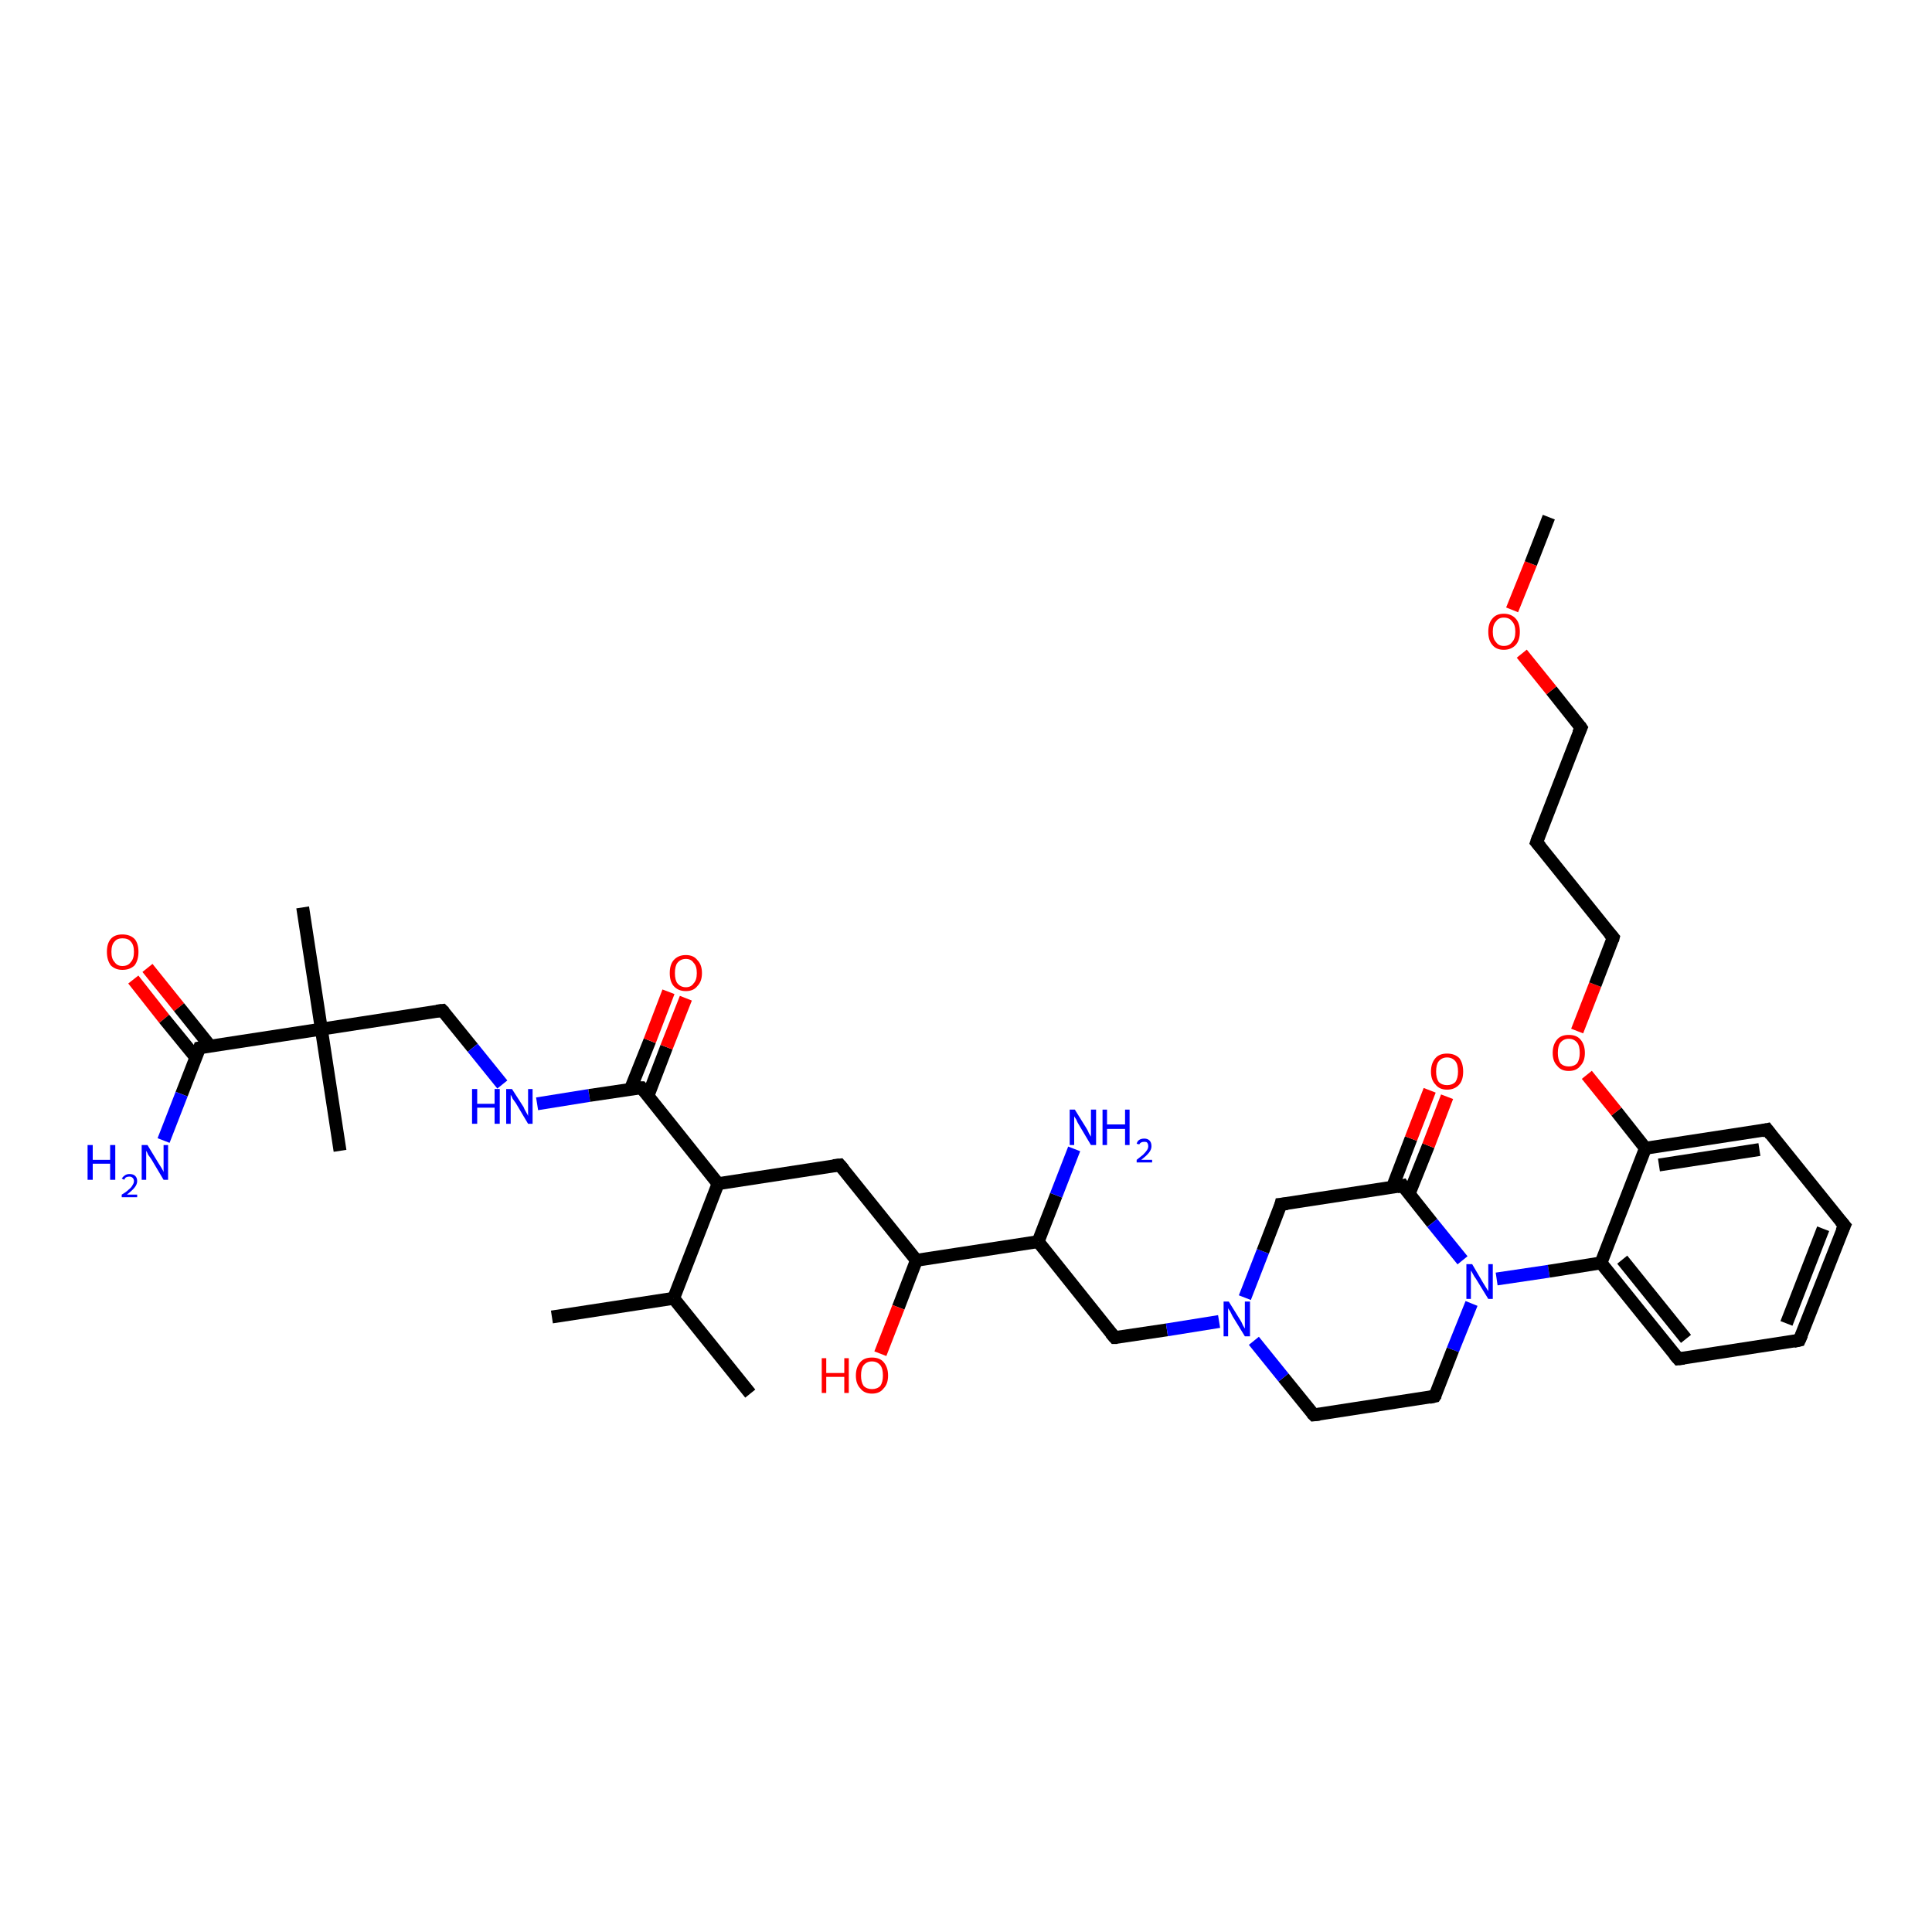 <?xml version='1.0' encoding='iso-8859-1'?>
<svg version='1.1' baseProfile='full'
              xmlns='http://www.w3.org/2000/svg'
                      xmlns:rdkit='http://www.rdkit.org/xml'
                      xmlns:xlink='http://www.w3.org/1999/xlink'
                  xml:space='preserve'
width='300px' height='300px' viewBox='0 0 300 300'>
<!-- END OF HEADER -->
<rect style='opacity:1.0;fill:#FFFFFF;stroke:none' width='300.0' height='300.0' x='0.0' y='0.0'> </rect>
<path class='bond-0 atom-0 atom-1' d='M 22.9,150.3 L 27.8,156.4' style='fill:none;fill-rule:evenodd;stroke:#FF0000;stroke-width:2.0px;stroke-linecap:butt;stroke-linejoin:miter;stroke-opacity:1' />
<path class='bond-0 atom-0 atom-1' d='M 27.8,156.4 L 32.6,162.4' style='fill:none;fill-rule:evenodd;stroke:#000000;stroke-width:2.0px;stroke-linecap:butt;stroke-linejoin:miter;stroke-opacity:1' />
<path class='bond-0 atom-0 atom-1' d='M 20.7,152.1 L 25.5,158.2' style='fill:none;fill-rule:evenodd;stroke:#FF0000;stroke-width:2.0px;stroke-linecap:butt;stroke-linejoin:miter;stroke-opacity:1' />
<path class='bond-0 atom-0 atom-1' d='M 25.5,158.2 L 30.4,164.2' style='fill:none;fill-rule:evenodd;stroke:#000000;stroke-width:2.0px;stroke-linecap:butt;stroke-linejoin:miter;stroke-opacity:1' />
<path class='bond-1 atom-1 atom-2' d='M 31.0,162.7 L 28.2,169.9' style='fill:none;fill-rule:evenodd;stroke:#000000;stroke-width:2.0px;stroke-linecap:butt;stroke-linejoin:miter;stroke-opacity:1' />
<path class='bond-1 atom-1 atom-2' d='M 28.2,169.9 L 25.4,177.1' style='fill:none;fill-rule:evenodd;stroke:#0000FF;stroke-width:2.0px;stroke-linecap:butt;stroke-linejoin:miter;stroke-opacity:1' />
<path class='bond-2 atom-1 atom-3' d='M 31.0,162.7 L 49.9,159.8' style='fill:none;fill-rule:evenodd;stroke:#000000;stroke-width:2.0px;stroke-linecap:butt;stroke-linejoin:miter;stroke-opacity:1' />
<path class='bond-3 atom-3 atom-4' d='M 49.9,159.8 L 52.8,178.7' style='fill:none;fill-rule:evenodd;stroke:#000000;stroke-width:2.0px;stroke-linecap:butt;stroke-linejoin:miter;stroke-opacity:1' />
<path class='bond-4 atom-3 atom-5' d='M 49.9,159.8 L 47.0,140.9' style='fill:none;fill-rule:evenodd;stroke:#000000;stroke-width:2.0px;stroke-linecap:butt;stroke-linejoin:miter;stroke-opacity:1' />
<path class='bond-5 atom-3 atom-6' d='M 49.9,159.8 L 68.7,156.9' style='fill:none;fill-rule:evenodd;stroke:#000000;stroke-width:2.0px;stroke-linecap:butt;stroke-linejoin:miter;stroke-opacity:1' />
<path class='bond-6 atom-6 atom-7' d='M 68.7,156.9 L 73.4,162.7' style='fill:none;fill-rule:evenodd;stroke:#000000;stroke-width:2.0px;stroke-linecap:butt;stroke-linejoin:miter;stroke-opacity:1' />
<path class='bond-6 atom-6 atom-7' d='M 73.4,162.7 L 78.0,168.4' style='fill:none;fill-rule:evenodd;stroke:#0000FF;stroke-width:2.0px;stroke-linecap:butt;stroke-linejoin:miter;stroke-opacity:1' />
<path class='bond-7 atom-7 atom-8' d='M 83.4,171.4 L 91.5,170.1' style='fill:none;fill-rule:evenodd;stroke:#0000FF;stroke-width:2.0px;stroke-linecap:butt;stroke-linejoin:miter;stroke-opacity:1' />
<path class='bond-7 atom-7 atom-8' d='M 91.5,170.1 L 99.6,168.9' style='fill:none;fill-rule:evenodd;stroke:#000000;stroke-width:2.0px;stroke-linecap:butt;stroke-linejoin:miter;stroke-opacity:1' />
<path class='bond-8 atom-8 atom-9' d='M 100.6,170.2 L 103.5,162.6' style='fill:none;fill-rule:evenodd;stroke:#000000;stroke-width:2.0px;stroke-linecap:butt;stroke-linejoin:miter;stroke-opacity:1' />
<path class='bond-8 atom-8 atom-9' d='M 103.5,162.6 L 106.5,155.0' style='fill:none;fill-rule:evenodd;stroke:#FF0000;stroke-width:2.0px;stroke-linecap:butt;stroke-linejoin:miter;stroke-opacity:1' />
<path class='bond-8 atom-8 atom-9' d='M 97.9,169.1 L 100.9,161.6' style='fill:none;fill-rule:evenodd;stroke:#000000;stroke-width:2.0px;stroke-linecap:butt;stroke-linejoin:miter;stroke-opacity:1' />
<path class='bond-8 atom-8 atom-9' d='M 100.9,161.6 L 103.8,154.0' style='fill:none;fill-rule:evenodd;stroke:#FF0000;stroke-width:2.0px;stroke-linecap:butt;stroke-linejoin:miter;stroke-opacity:1' />
<path class='bond-9 atom-8 atom-10' d='M 99.6,168.9 L 111.5,183.8' style='fill:none;fill-rule:evenodd;stroke:#000000;stroke-width:2.0px;stroke-linecap:butt;stroke-linejoin:miter;stroke-opacity:1' />
<path class='bond-10 atom-10 atom-11' d='M 111.5,183.8 L 104.6,201.6' style='fill:none;fill-rule:evenodd;stroke:#000000;stroke-width:2.0px;stroke-linecap:butt;stroke-linejoin:miter;stroke-opacity:1' />
<path class='bond-11 atom-11 atom-12' d='M 104.6,201.6 L 85.7,204.5' style='fill:none;fill-rule:evenodd;stroke:#000000;stroke-width:2.0px;stroke-linecap:butt;stroke-linejoin:miter;stroke-opacity:1' />
<path class='bond-12 atom-11 atom-13' d='M 104.6,201.6 L 116.5,216.4' style='fill:none;fill-rule:evenodd;stroke:#000000;stroke-width:2.0px;stroke-linecap:butt;stroke-linejoin:miter;stroke-opacity:1' />
<path class='bond-13 atom-10 atom-14' d='M 111.5,183.8 L 130.4,180.9' style='fill:none;fill-rule:evenodd;stroke:#000000;stroke-width:2.0px;stroke-linecap:butt;stroke-linejoin:miter;stroke-opacity:1' />
<path class='bond-14 atom-14 atom-15' d='M 130.4,180.9 L 142.3,195.7' style='fill:none;fill-rule:evenodd;stroke:#000000;stroke-width:2.0px;stroke-linecap:butt;stroke-linejoin:miter;stroke-opacity:1' />
<path class='bond-15 atom-15 atom-16' d='M 142.3,195.7 L 139.5,203.0' style='fill:none;fill-rule:evenodd;stroke:#000000;stroke-width:2.0px;stroke-linecap:butt;stroke-linejoin:miter;stroke-opacity:1' />
<path class='bond-15 atom-15 atom-16' d='M 139.5,203.0 L 136.7,210.2' style='fill:none;fill-rule:evenodd;stroke:#FF0000;stroke-width:2.0px;stroke-linecap:butt;stroke-linejoin:miter;stroke-opacity:1' />
<path class='bond-16 atom-15 atom-17' d='M 142.3,195.7 L 161.2,192.8' style='fill:none;fill-rule:evenodd;stroke:#000000;stroke-width:2.0px;stroke-linecap:butt;stroke-linejoin:miter;stroke-opacity:1' />
<path class='bond-17 atom-17 atom-18' d='M 161.2,192.8 L 164.0,185.6' style='fill:none;fill-rule:evenodd;stroke:#000000;stroke-width:2.0px;stroke-linecap:butt;stroke-linejoin:miter;stroke-opacity:1' />
<path class='bond-17 atom-17 atom-18' d='M 164.0,185.6 L 166.8,178.4' style='fill:none;fill-rule:evenodd;stroke:#0000FF;stroke-width:2.0px;stroke-linecap:butt;stroke-linejoin:miter;stroke-opacity:1' />
<path class='bond-18 atom-17 atom-19' d='M 161.2,192.8 L 173.1,207.7' style='fill:none;fill-rule:evenodd;stroke:#000000;stroke-width:2.0px;stroke-linecap:butt;stroke-linejoin:miter;stroke-opacity:1' />
<path class='bond-19 atom-19 atom-20' d='M 173.1,207.7 L 181.2,206.5' style='fill:none;fill-rule:evenodd;stroke:#000000;stroke-width:2.0px;stroke-linecap:butt;stroke-linejoin:miter;stroke-opacity:1' />
<path class='bond-19 atom-19 atom-20' d='M 181.2,206.5 L 189.3,205.2' style='fill:none;fill-rule:evenodd;stroke:#0000FF;stroke-width:2.0px;stroke-linecap:butt;stroke-linejoin:miter;stroke-opacity:1' />
<path class='bond-20 atom-20 atom-21' d='M 193.3,201.5 L 196.1,194.3' style='fill:none;fill-rule:evenodd;stroke:#0000FF;stroke-width:2.0px;stroke-linecap:butt;stroke-linejoin:miter;stroke-opacity:1' />
<path class='bond-20 atom-20 atom-21' d='M 196.1,194.3 L 198.9,187.0' style='fill:none;fill-rule:evenodd;stroke:#000000;stroke-width:2.0px;stroke-linecap:butt;stroke-linejoin:miter;stroke-opacity:1' />
<path class='bond-21 atom-21 atom-22' d='M 198.9,187.0 L 217.8,184.1' style='fill:none;fill-rule:evenodd;stroke:#000000;stroke-width:2.0px;stroke-linecap:butt;stroke-linejoin:miter;stroke-opacity:1' />
<path class='bond-22 atom-22 atom-23' d='M 218.8,185.4 L 221.8,177.9' style='fill:none;fill-rule:evenodd;stroke:#000000;stroke-width:2.0px;stroke-linecap:butt;stroke-linejoin:miter;stroke-opacity:1' />
<path class='bond-22 atom-22 atom-23' d='M 221.8,177.9 L 224.7,170.3' style='fill:none;fill-rule:evenodd;stroke:#FF0000;stroke-width:2.0px;stroke-linecap:butt;stroke-linejoin:miter;stroke-opacity:1' />
<path class='bond-22 atom-22 atom-23' d='M 216.2,184.4 L 219.1,176.8' style='fill:none;fill-rule:evenodd;stroke:#000000;stroke-width:2.0px;stroke-linecap:butt;stroke-linejoin:miter;stroke-opacity:1' />
<path class='bond-22 atom-22 atom-23' d='M 219.1,176.8 L 222.0,169.3' style='fill:none;fill-rule:evenodd;stroke:#FF0000;stroke-width:2.0px;stroke-linecap:butt;stroke-linejoin:miter;stroke-opacity:1' />
<path class='bond-23 atom-22 atom-24' d='M 217.8,184.1 L 222.4,189.9' style='fill:none;fill-rule:evenodd;stroke:#000000;stroke-width:2.0px;stroke-linecap:butt;stroke-linejoin:miter;stroke-opacity:1' />
<path class='bond-23 atom-22 atom-24' d='M 222.4,189.9 L 227.1,195.7' style='fill:none;fill-rule:evenodd;stroke:#0000FF;stroke-width:2.0px;stroke-linecap:butt;stroke-linejoin:miter;stroke-opacity:1' />
<path class='bond-24 atom-24 atom-25' d='M 232.4,198.6 L 240.5,197.4' style='fill:none;fill-rule:evenodd;stroke:#0000FF;stroke-width:2.0px;stroke-linecap:butt;stroke-linejoin:miter;stroke-opacity:1' />
<path class='bond-24 atom-24 atom-25' d='M 240.5,197.4 L 248.6,196.1' style='fill:none;fill-rule:evenodd;stroke:#000000;stroke-width:2.0px;stroke-linecap:butt;stroke-linejoin:miter;stroke-opacity:1' />
<path class='bond-25 atom-25 atom-26' d='M 248.6,196.1 L 260.6,211.0' style='fill:none;fill-rule:evenodd;stroke:#000000;stroke-width:2.0px;stroke-linecap:butt;stroke-linejoin:miter;stroke-opacity:1' />
<path class='bond-25 atom-25 atom-26' d='M 251.9,195.6 L 261.8,207.9' style='fill:none;fill-rule:evenodd;stroke:#000000;stroke-width:2.0px;stroke-linecap:butt;stroke-linejoin:miter;stroke-opacity:1' />
<path class='bond-26 atom-26 atom-27' d='M 260.6,211.0 L 279.4,208.1' style='fill:none;fill-rule:evenodd;stroke:#000000;stroke-width:2.0px;stroke-linecap:butt;stroke-linejoin:miter;stroke-opacity:1' />
<path class='bond-27 atom-27 atom-28' d='M 279.4,208.1 L 286.4,190.3' style='fill:none;fill-rule:evenodd;stroke:#000000;stroke-width:2.0px;stroke-linecap:butt;stroke-linejoin:miter;stroke-opacity:1' />
<path class='bond-27 atom-27 atom-28' d='M 277.4,205.5 L 283.1,190.8' style='fill:none;fill-rule:evenodd;stroke:#000000;stroke-width:2.0px;stroke-linecap:butt;stroke-linejoin:miter;stroke-opacity:1' />
<path class='bond-28 atom-28 atom-29' d='M 286.4,190.3 L 274.4,175.4' style='fill:none;fill-rule:evenodd;stroke:#000000;stroke-width:2.0px;stroke-linecap:butt;stroke-linejoin:miter;stroke-opacity:1' />
<path class='bond-29 atom-29 atom-30' d='M 274.4,175.4 L 255.5,178.3' style='fill:none;fill-rule:evenodd;stroke:#000000;stroke-width:2.0px;stroke-linecap:butt;stroke-linejoin:miter;stroke-opacity:1' />
<path class='bond-29 atom-29 atom-30' d='M 273.2,178.5 L 257.6,180.9' style='fill:none;fill-rule:evenodd;stroke:#000000;stroke-width:2.0px;stroke-linecap:butt;stroke-linejoin:miter;stroke-opacity:1' />
<path class='bond-30 atom-30 atom-31' d='M 255.5,178.3 L 251.0,172.6' style='fill:none;fill-rule:evenodd;stroke:#000000;stroke-width:2.0px;stroke-linecap:butt;stroke-linejoin:miter;stroke-opacity:1' />
<path class='bond-30 atom-30 atom-31' d='M 251.0,172.6 L 246.4,166.9' style='fill:none;fill-rule:evenodd;stroke:#FF0000;stroke-width:2.0px;stroke-linecap:butt;stroke-linejoin:miter;stroke-opacity:1' />
<path class='bond-31 atom-31 atom-32' d='M 244.9,160.1 L 247.7,152.9' style='fill:none;fill-rule:evenodd;stroke:#FF0000;stroke-width:2.0px;stroke-linecap:butt;stroke-linejoin:miter;stroke-opacity:1' />
<path class='bond-31 atom-31 atom-32' d='M 247.7,152.9 L 250.5,145.6' style='fill:none;fill-rule:evenodd;stroke:#000000;stroke-width:2.0px;stroke-linecap:butt;stroke-linejoin:miter;stroke-opacity:1' />
<path class='bond-32 atom-32 atom-33' d='M 250.5,145.6 L 238.6,130.8' style='fill:none;fill-rule:evenodd;stroke:#000000;stroke-width:2.0px;stroke-linecap:butt;stroke-linejoin:miter;stroke-opacity:1' />
<path class='bond-33 atom-33 atom-34' d='M 238.6,130.8 L 245.5,113.0' style='fill:none;fill-rule:evenodd;stroke:#000000;stroke-width:2.0px;stroke-linecap:butt;stroke-linejoin:miter;stroke-opacity:1' />
<path class='bond-34 atom-34 atom-35' d='M 245.5,113.0 L 240.9,107.2' style='fill:none;fill-rule:evenodd;stroke:#000000;stroke-width:2.0px;stroke-linecap:butt;stroke-linejoin:miter;stroke-opacity:1' />
<path class='bond-34 atom-34 atom-35' d='M 240.9,107.2 L 236.3,101.5' style='fill:none;fill-rule:evenodd;stroke:#FF0000;stroke-width:2.0px;stroke-linecap:butt;stroke-linejoin:miter;stroke-opacity:1' />
<path class='bond-35 atom-35 atom-36' d='M 234.8,94.7 L 237.7,87.5' style='fill:none;fill-rule:evenodd;stroke:#FF0000;stroke-width:2.0px;stroke-linecap:butt;stroke-linejoin:miter;stroke-opacity:1' />
<path class='bond-35 atom-35 atom-36' d='M 237.7,87.5 L 240.5,80.3' style='fill:none;fill-rule:evenodd;stroke:#000000;stroke-width:2.0px;stroke-linecap:butt;stroke-linejoin:miter;stroke-opacity:1' />
<path class='bond-36 atom-24 atom-37' d='M 228.5,202.4 L 225.6,209.6' style='fill:none;fill-rule:evenodd;stroke:#0000FF;stroke-width:2.0px;stroke-linecap:butt;stroke-linejoin:miter;stroke-opacity:1' />
<path class='bond-36 atom-24 atom-37' d='M 225.6,209.6 L 222.8,216.8' style='fill:none;fill-rule:evenodd;stroke:#000000;stroke-width:2.0px;stroke-linecap:butt;stroke-linejoin:miter;stroke-opacity:1' />
<path class='bond-37 atom-37 atom-38' d='M 222.8,216.8 L 204.0,219.7' style='fill:none;fill-rule:evenodd;stroke:#000000;stroke-width:2.0px;stroke-linecap:butt;stroke-linejoin:miter;stroke-opacity:1' />
<path class='bond-38 atom-30 atom-25' d='M 255.5,178.3 L 248.6,196.1' style='fill:none;fill-rule:evenodd;stroke:#000000;stroke-width:2.0px;stroke-linecap:butt;stroke-linejoin:miter;stroke-opacity:1' />
<path class='bond-39 atom-38 atom-20' d='M 204.0,219.7 L 199.3,213.9' style='fill:none;fill-rule:evenodd;stroke:#000000;stroke-width:2.0px;stroke-linecap:butt;stroke-linejoin:miter;stroke-opacity:1' />
<path class='bond-39 atom-38 atom-20' d='M 199.3,213.9 L 194.7,208.2' style='fill:none;fill-rule:evenodd;stroke:#0000FF;stroke-width:2.0px;stroke-linecap:butt;stroke-linejoin:miter;stroke-opacity:1' />
<path d='M 30.9,163.0 L 31.0,162.7 L 31.9,162.5' style='fill:none;stroke:#000000;stroke-width:2.0px;stroke-linecap:butt;stroke-linejoin:miter;stroke-opacity:1;' />
<path d='M 67.8,157.0 L 68.7,156.9 L 69.0,157.2' style='fill:none;stroke:#000000;stroke-width:2.0px;stroke-linecap:butt;stroke-linejoin:miter;stroke-opacity:1;' />
<path d='M 99.1,168.9 L 99.6,168.9 L 100.2,169.6' style='fill:none;stroke:#000000;stroke-width:2.0px;stroke-linecap:butt;stroke-linejoin:miter;stroke-opacity:1;' />
<path d='M 129.4,181.0 L 130.4,180.9 L 131.0,181.6' style='fill:none;stroke:#000000;stroke-width:2.0px;stroke-linecap:butt;stroke-linejoin:miter;stroke-opacity:1;' />
<path d='M 172.5,207.0 L 173.1,207.7 L 173.5,207.7' style='fill:none;stroke:#000000;stroke-width:2.0px;stroke-linecap:butt;stroke-linejoin:miter;stroke-opacity:1;' />
<path d='M 198.8,187.4 L 198.9,187.0 L 199.9,186.9' style='fill:none;stroke:#000000;stroke-width:2.0px;stroke-linecap:butt;stroke-linejoin:miter;stroke-opacity:1;' />
<path d='M 216.9,184.3 L 217.8,184.1 L 218.0,184.4' style='fill:none;stroke:#000000;stroke-width:2.0px;stroke-linecap:butt;stroke-linejoin:miter;stroke-opacity:1;' />
<path d='M 260.0,210.3 L 260.6,211.0 L 261.5,210.9' style='fill:none;stroke:#000000;stroke-width:2.0px;stroke-linecap:butt;stroke-linejoin:miter;stroke-opacity:1;' />
<path d='M 278.5,208.3 L 279.4,208.1 L 279.8,207.2' style='fill:none;stroke:#000000;stroke-width:2.0px;stroke-linecap:butt;stroke-linejoin:miter;stroke-opacity:1;' />
<path d='M 286.0,191.2 L 286.4,190.3 L 285.8,189.6' style='fill:none;stroke:#000000;stroke-width:2.0px;stroke-linecap:butt;stroke-linejoin:miter;stroke-opacity:1;' />
<path d='M 275.0,176.2 L 274.4,175.4 L 273.5,175.6' style='fill:none;stroke:#000000;stroke-width:2.0px;stroke-linecap:butt;stroke-linejoin:miter;stroke-opacity:1;' />
<path d='M 250.4,146.0 L 250.5,145.6 L 249.9,144.9' style='fill:none;stroke:#000000;stroke-width:2.0px;stroke-linecap:butt;stroke-linejoin:miter;stroke-opacity:1;' />
<path d='M 239.2,131.5 L 238.6,130.8 L 238.9,129.9' style='fill:none;stroke:#000000;stroke-width:2.0px;stroke-linecap:butt;stroke-linejoin:miter;stroke-opacity:1;' />
<path d='M 245.1,113.9 L 245.5,113.0 L 245.3,112.7' style='fill:none;stroke:#000000;stroke-width:2.0px;stroke-linecap:butt;stroke-linejoin:miter;stroke-opacity:1;' />
<path d='M 223.0,216.5 L 222.8,216.8 L 221.9,217.0' style='fill:none;stroke:#000000;stroke-width:2.0px;stroke-linecap:butt;stroke-linejoin:miter;stroke-opacity:1;' />
<path d='M 204.9,219.6 L 204.0,219.7 L 203.7,219.4' style='fill:none;stroke:#000000;stroke-width:2.0px;stroke-linecap:butt;stroke-linejoin:miter;stroke-opacity:1;' />
<path class='atom-0' d='M 16.6 147.8
Q 16.6 146.5, 17.2 145.8
Q 17.8 145.1, 19.0 145.1
Q 20.2 145.1, 20.9 145.8
Q 21.5 146.5, 21.5 147.8
Q 21.5 149.1, 20.9 149.9
Q 20.2 150.6, 19.0 150.6
Q 17.9 150.6, 17.2 149.9
Q 16.6 149.1, 16.6 147.8
M 19.0 150.0
Q 19.9 150.0, 20.3 149.4
Q 20.8 148.9, 20.8 147.8
Q 20.8 146.7, 20.3 146.2
Q 19.9 145.7, 19.0 145.7
Q 18.2 145.7, 17.8 146.2
Q 17.3 146.7, 17.3 147.8
Q 17.3 148.9, 17.8 149.4
Q 18.2 150.0, 19.0 150.0
' fill='#FF0000'/>
<path class='atom-2' d='M 13.6 177.8
L 14.4 177.8
L 14.4 180.1
L 17.1 180.1
L 17.1 177.8
L 17.9 177.8
L 17.9 183.2
L 17.1 183.2
L 17.1 180.7
L 14.4 180.7
L 14.4 183.2
L 13.6 183.2
L 13.6 177.8
' fill='#0000FF'/>
<path class='atom-2' d='M 18.9 183.0
Q 19.1 182.7, 19.4 182.5
Q 19.7 182.3, 20.1 182.3
Q 20.7 182.3, 21.0 182.6
Q 21.3 182.9, 21.3 183.4
Q 21.3 183.9, 20.9 184.4
Q 20.5 184.9, 19.7 185.5
L 21.3 185.5
L 21.3 185.9
L 18.9 185.9
L 18.9 185.5
Q 19.6 185.1, 20.0 184.7
Q 20.4 184.4, 20.6 184.0
Q 20.8 183.7, 20.8 183.4
Q 20.8 183.1, 20.6 182.9
Q 20.4 182.7, 20.1 182.7
Q 19.8 182.7, 19.6 182.8
Q 19.4 182.9, 19.3 183.2
L 18.9 183.0
' fill='#0000FF'/>
<path class='atom-2' d='M 22.9 177.8
L 24.6 180.6
Q 24.8 180.9, 25.1 181.4
Q 25.4 181.9, 25.4 182.0
L 25.4 177.8
L 26.1 177.8
L 26.1 183.2
L 25.4 183.2
L 23.5 180.0
Q 23.3 179.7, 23.0 179.3
Q 22.8 178.8, 22.7 178.7
L 22.7 183.2
L 22.0 183.2
L 22.0 177.8
L 22.9 177.8
' fill='#0000FF'/>
<path class='atom-7' d='M 73.3 169.1
L 74.1 169.1
L 74.1 171.4
L 76.8 171.4
L 76.8 169.1
L 77.6 169.1
L 77.6 174.5
L 76.8 174.5
L 76.8 172.0
L 74.1 172.0
L 74.1 174.5
L 73.3 174.5
L 73.3 169.1
' fill='#0000FF'/>
<path class='atom-7' d='M 79.5 169.1
L 81.3 171.9
Q 81.4 172.2, 81.7 172.7
Q 82.0 173.2, 82.0 173.3
L 82.0 169.1
L 82.7 169.1
L 82.7 174.5
L 82.0 174.5
L 80.1 171.3
Q 79.9 171.0, 79.6 170.6
Q 79.4 170.1, 79.3 170.0
L 79.3 174.5
L 78.6 174.5
L 78.6 169.1
L 79.5 169.1
' fill='#0000FF'/>
<path class='atom-9' d='M 104.0 151.1
Q 104.0 149.8, 104.6 149.1
Q 105.3 148.3, 106.5 148.3
Q 107.7 148.3, 108.3 149.1
Q 109.0 149.8, 109.0 151.1
Q 109.0 152.4, 108.3 153.1
Q 107.7 153.9, 106.5 153.9
Q 105.3 153.9, 104.6 153.1
Q 104.0 152.4, 104.0 151.1
M 106.5 153.3
Q 107.3 153.3, 107.7 152.7
Q 108.2 152.2, 108.2 151.1
Q 108.2 150.0, 107.7 149.5
Q 107.3 148.9, 106.5 148.9
Q 105.7 148.9, 105.2 149.5
Q 104.8 150.0, 104.8 151.1
Q 104.8 152.2, 105.2 152.7
Q 105.7 153.3, 106.5 153.3
' fill='#FF0000'/>
<path class='atom-16' d='M 127.6 210.9
L 128.3 210.9
L 128.3 213.2
L 131.1 213.2
L 131.1 210.9
L 131.8 210.9
L 131.8 216.3
L 131.1 216.3
L 131.1 213.8
L 128.3 213.8
L 128.3 216.3
L 127.6 216.3
L 127.6 210.9
' fill='#FF0000'/>
<path class='atom-16' d='M 132.9 213.6
Q 132.9 212.3, 133.6 211.5
Q 134.2 210.8, 135.4 210.8
Q 136.6 210.8, 137.2 211.5
Q 137.9 212.3, 137.9 213.6
Q 137.9 214.9, 137.2 215.6
Q 136.6 216.4, 135.4 216.4
Q 134.2 216.4, 133.6 215.6
Q 132.9 214.9, 132.9 213.6
M 135.4 215.7
Q 136.2 215.7, 136.7 215.2
Q 137.1 214.6, 137.1 213.6
Q 137.1 212.5, 136.7 212.0
Q 136.2 211.4, 135.4 211.4
Q 134.6 211.4, 134.1 212.0
Q 133.7 212.5, 133.7 213.6
Q 133.7 214.6, 134.1 215.2
Q 134.6 215.7, 135.4 215.7
' fill='#FF0000'/>
<path class='atom-18' d='M 166.9 172.3
L 168.7 175.2
Q 168.9 175.5, 169.1 176.0
Q 169.4 176.5, 169.4 176.5
L 169.4 172.3
L 170.2 172.3
L 170.2 177.8
L 169.4 177.8
L 167.5 174.6
Q 167.3 174.3, 167.1 173.8
Q 166.8 173.4, 166.8 173.3
L 166.8 177.8
L 166.1 177.8
L 166.1 172.3
L 166.9 172.3
' fill='#0000FF'/>
<path class='atom-18' d='M 171.2 172.3
L 171.9 172.3
L 171.9 174.6
L 174.7 174.6
L 174.7 172.3
L 175.4 172.3
L 175.4 177.8
L 174.7 177.8
L 174.7 175.3
L 171.9 175.3
L 171.9 177.8
L 171.2 177.8
L 171.2 172.3
' fill='#0000FF'/>
<path class='atom-18' d='M 176.5 177.6
Q 176.6 177.2, 176.9 177.0
Q 177.2 176.8, 177.7 176.8
Q 178.2 176.8, 178.5 177.1
Q 178.8 177.4, 178.8 178.0
Q 178.8 178.5, 178.4 179.0
Q 178.0 179.5, 177.2 180.1
L 178.9 180.1
L 178.9 180.5
L 176.5 180.5
L 176.5 180.1
Q 177.1 179.6, 177.5 179.3
Q 177.9 178.9, 178.1 178.6
Q 178.3 178.3, 178.3 178.0
Q 178.3 177.6, 178.1 177.4
Q 178.0 177.3, 177.7 177.3
Q 177.4 177.3, 177.2 177.4
Q 177.0 177.5, 176.9 177.7
L 176.5 177.6
' fill='#0000FF'/>
<path class='atom-20' d='M 190.8 202.1
L 192.6 205.0
Q 192.8 205.3, 193.0 205.8
Q 193.3 206.3, 193.3 206.3
L 193.3 202.1
L 194.1 202.1
L 194.1 207.5
L 193.3 207.5
L 191.4 204.4
Q 191.2 204.0, 191.0 203.6
Q 190.7 203.2, 190.7 203.1
L 190.7 207.5
L 190.0 207.5
L 190.0 202.1
L 190.8 202.1
' fill='#0000FF'/>
<path class='atom-23' d='M 222.2 166.4
Q 222.2 165.1, 222.9 164.3
Q 223.5 163.6, 224.7 163.6
Q 225.9 163.6, 226.6 164.3
Q 227.2 165.1, 227.2 166.4
Q 227.2 167.7, 226.6 168.4
Q 225.9 169.2, 224.7 169.2
Q 223.5 169.2, 222.9 168.4
Q 222.2 167.7, 222.2 166.4
M 224.7 168.5
Q 225.5 168.5, 226.0 168.0
Q 226.4 167.4, 226.4 166.4
Q 226.4 165.3, 226.0 164.8
Q 225.5 164.2, 224.7 164.2
Q 223.9 164.2, 223.4 164.8
Q 223.0 165.3, 223.0 166.4
Q 223.0 167.4, 223.4 168.0
Q 223.9 168.5, 224.7 168.5
' fill='#FF0000'/>
<path class='atom-24' d='M 228.6 196.3
L 230.3 199.2
Q 230.5 199.5, 230.8 200.0
Q 231.1 200.5, 231.1 200.5
L 231.1 196.3
L 231.8 196.3
L 231.8 201.7
L 231.1 201.7
L 229.2 198.6
Q 228.9 198.2, 228.7 197.8
Q 228.5 197.4, 228.4 197.3
L 228.4 201.7
L 227.7 201.7
L 227.7 196.3
L 228.6 196.3
' fill='#0000FF'/>
<path class='atom-31' d='M 241.1 163.5
Q 241.1 162.2, 241.8 161.4
Q 242.4 160.7, 243.6 160.7
Q 244.8 160.7, 245.4 161.4
Q 246.1 162.2, 246.1 163.5
Q 246.1 164.8, 245.4 165.5
Q 244.8 166.3, 243.6 166.3
Q 242.4 166.3, 241.8 165.5
Q 241.1 164.8, 241.1 163.5
M 243.6 165.6
Q 244.4 165.6, 244.9 165.1
Q 245.3 164.5, 245.3 163.5
Q 245.3 162.4, 244.9 161.9
Q 244.4 161.3, 243.6 161.3
Q 242.8 161.3, 242.3 161.9
Q 241.9 162.4, 241.9 163.5
Q 241.9 164.5, 242.3 165.1
Q 242.8 165.6, 243.6 165.6
' fill='#FF0000'/>
<path class='atom-35' d='M 231.1 98.1
Q 231.1 96.8, 231.7 96.1
Q 232.3 95.3, 233.5 95.3
Q 234.7 95.3, 235.4 96.1
Q 236.0 96.8, 236.0 98.1
Q 236.0 99.4, 235.4 100.1
Q 234.7 100.9, 233.5 100.9
Q 232.3 100.9, 231.7 100.1
Q 231.1 99.4, 231.1 98.1
M 233.5 100.3
Q 234.4 100.3, 234.8 99.7
Q 235.3 99.2, 235.3 98.1
Q 235.3 97.0, 234.8 96.5
Q 234.4 95.9, 233.5 95.9
Q 232.7 95.9, 232.3 96.5
Q 231.8 97.0, 231.8 98.1
Q 231.8 99.2, 232.3 99.7
Q 232.7 100.3, 233.5 100.3
' fill='#FF0000'/>
</svg>
